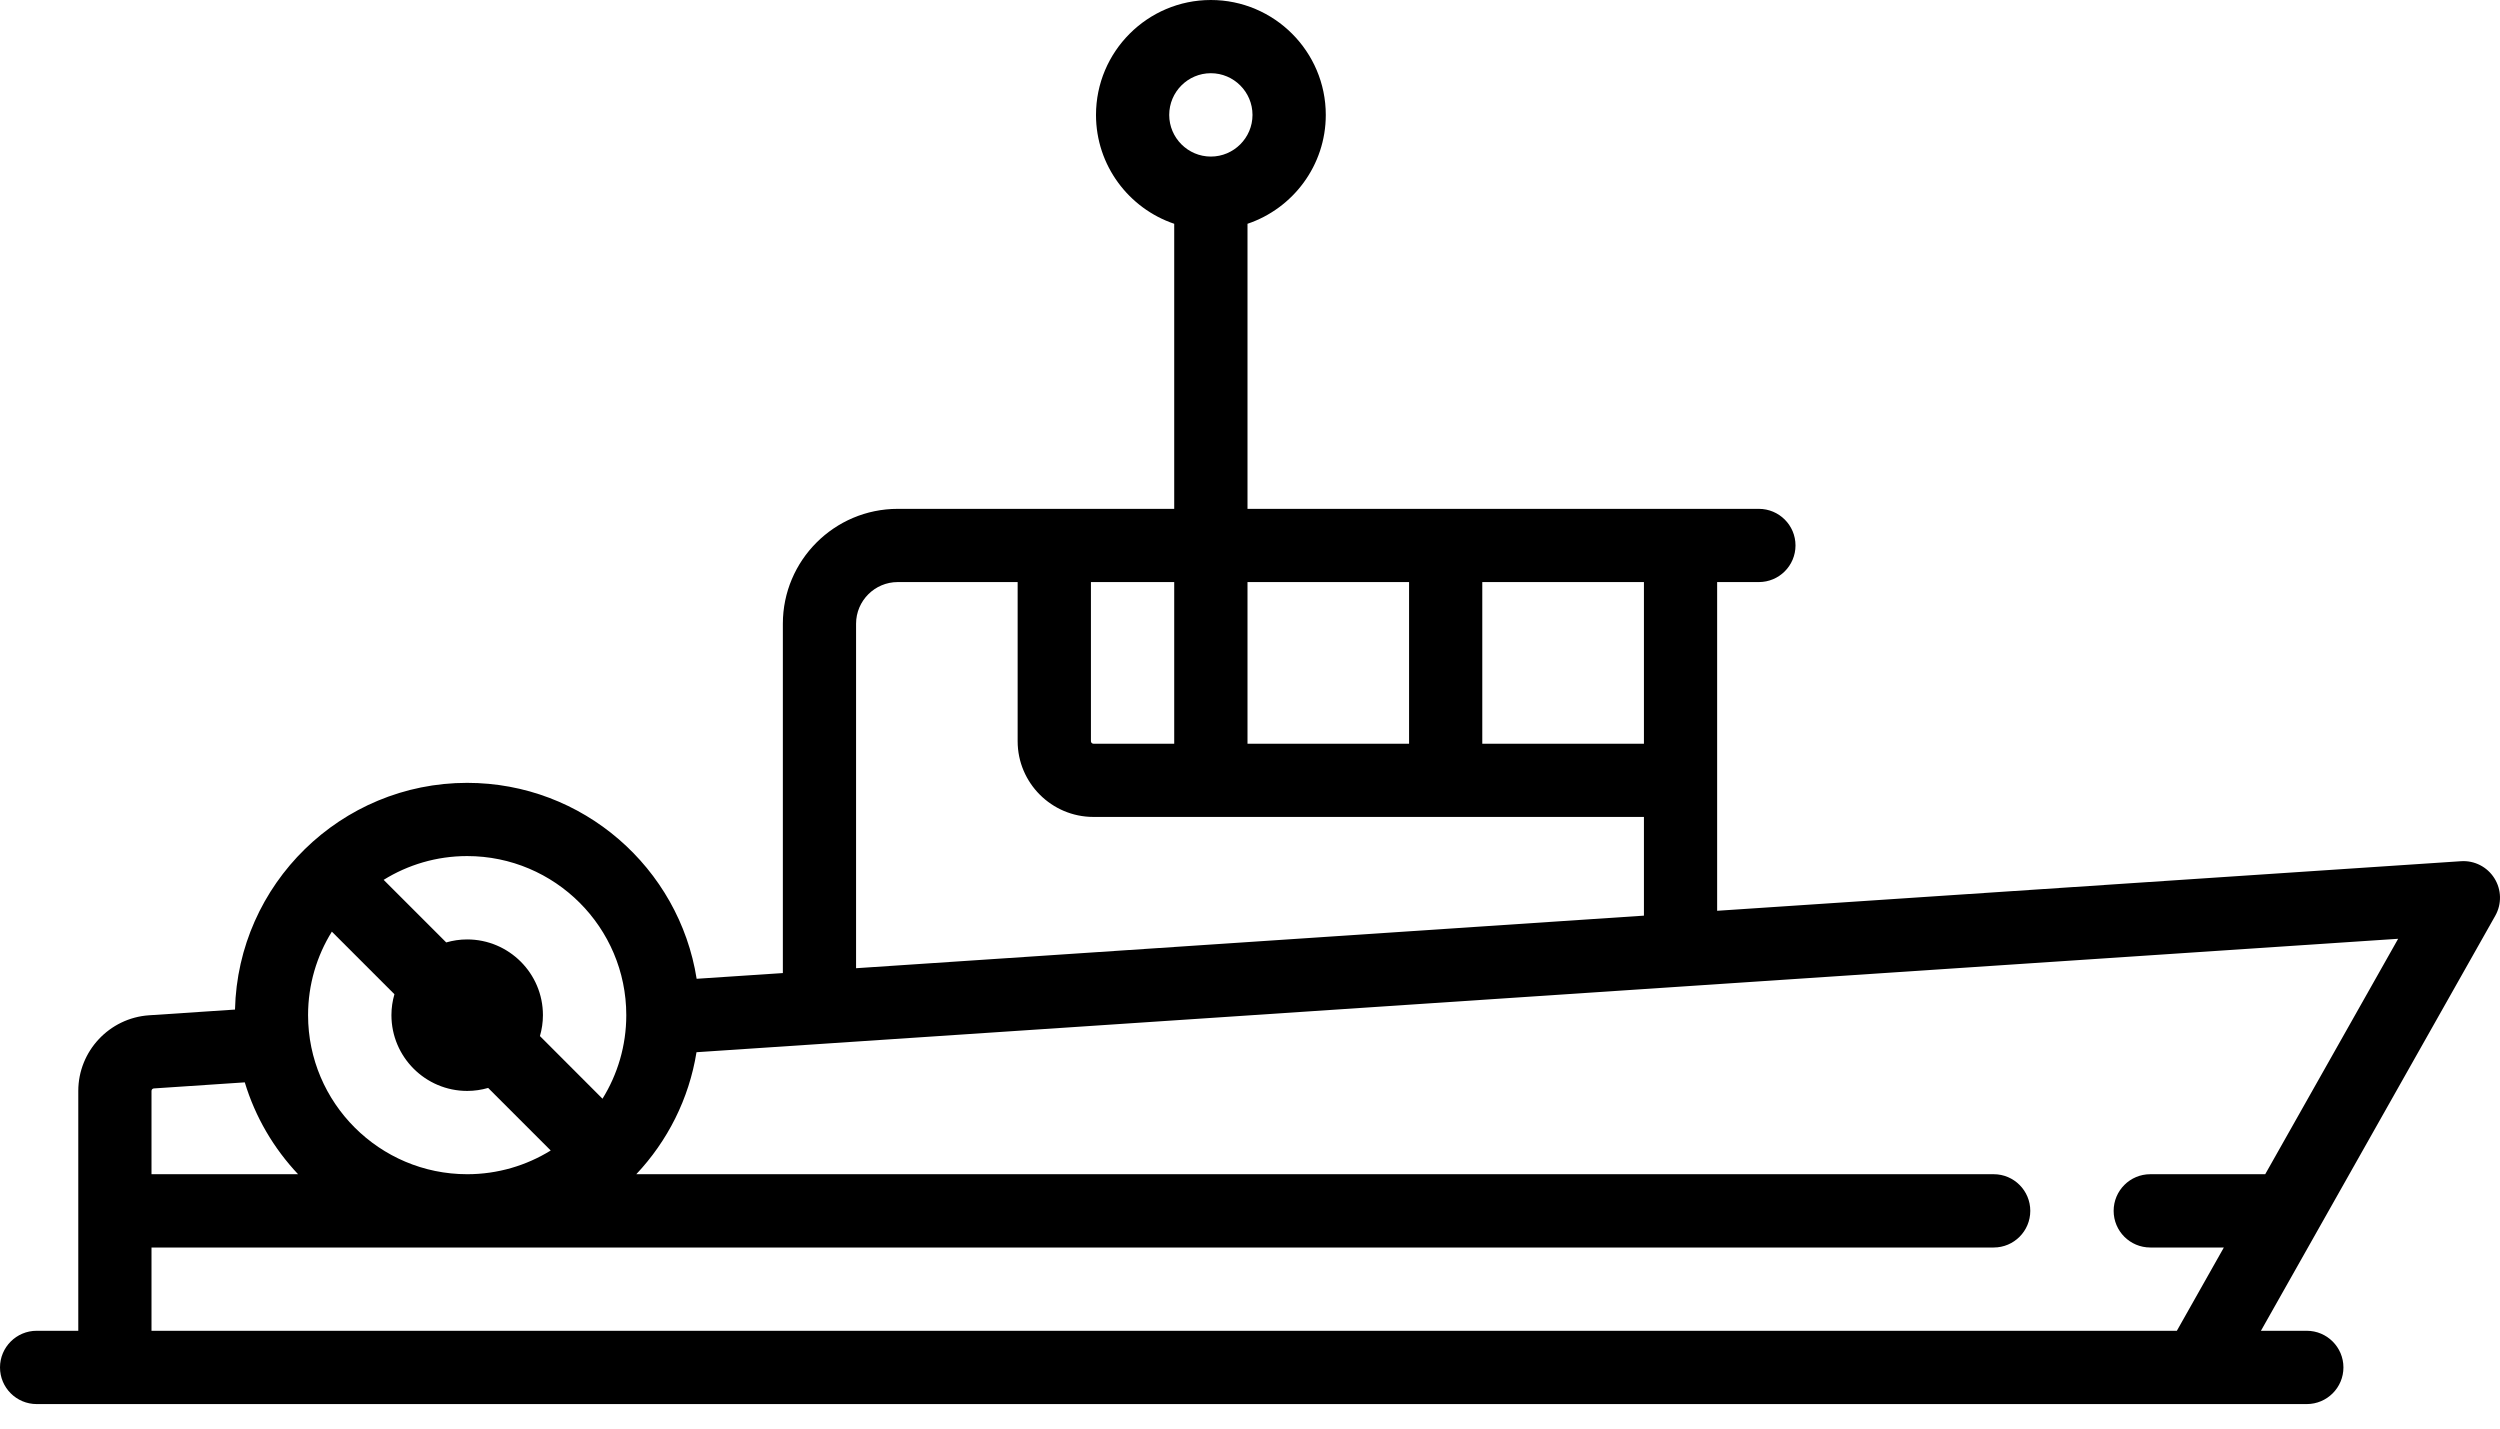 <svg width="35" height="20" viewBox="0 0 35 20" fill="none" xmlns="http://www.w3.org/2000/svg">
<path d="M34.921 12.295C34.821 12.136 34.642 12.044 34.453 12.057L24.04 12.751V8.149H24.624C24.907 8.149 25.137 7.92 25.137 7.636C25.137 7.353 24.907 7.124 24.624 7.124H17.465V3.133C18.101 2.919 18.561 2.316 18.561 1.609C18.561 0.722 17.839 0 16.952 0C16.065 0 15.344 0.722 15.344 1.609C15.344 2.316 15.803 2.918 16.439 3.133V7.124H12.568C11.681 7.124 10.96 7.846 10.96 8.732V13.623L9.753 13.703C9.508 12.151 8.161 10.96 6.54 10.96C4.773 10.96 3.331 12.377 3.29 14.134L2.086 14.214C1.531 14.252 1.096 14.716 1.096 15.273V18.631H0.513C0.23 18.631 0 18.861 0 19.144C0 19.427 0.23 19.657 0.513 19.657H32.295C32.578 19.657 32.808 19.427 32.808 19.144C32.808 18.861 32.578 18.631 32.295 18.631H31.653L34.934 12.82C35.026 12.656 35.022 12.455 34.921 12.295ZM16.952 1.025C17.273 1.025 17.535 1.287 17.535 1.609C17.535 1.93 17.273 2.192 16.952 2.192C16.631 2.192 16.369 1.93 16.369 1.609C16.369 1.287 16.63 1.025 16.952 1.025ZM23.015 10.412H20.752V8.149H23.015V10.412ZM19.727 8.149V10.412H17.465V8.149H19.727ZM16.439 10.412H15.308C15.289 10.412 15.273 10.396 15.273 10.377V8.149H16.439V10.412ZM11.985 8.732C11.985 8.411 12.247 8.149 12.568 8.149H14.247V10.377C14.247 10.961 14.723 11.437 15.308 11.437H23.015V12.819L11.985 13.555V8.732ZM8.768 14.212C8.768 14.641 8.646 15.041 8.435 15.382L7.559 14.505C7.586 14.412 7.601 14.314 7.601 14.212C7.601 13.627 7.125 13.152 6.54 13.152C6.439 13.152 6.34 13.167 6.247 13.194L5.371 12.318C5.711 12.107 6.112 11.985 6.54 11.985C7.769 11.985 8.768 12.984 8.768 14.212ZM4.646 13.043L5.522 13.919C5.495 14.012 5.48 14.11 5.48 14.212C5.48 14.797 5.956 15.273 6.541 15.273C6.642 15.273 6.741 15.258 6.834 15.231L7.71 16.107C7.37 16.317 6.969 16.439 6.541 16.439C5.313 16.439 4.313 15.44 4.313 14.212C4.313 13.784 4.435 13.383 4.646 13.043ZM2.154 15.238L3.427 15.153C3.574 15.64 3.833 16.078 4.173 16.439H2.121V15.273C2.121 15.254 2.136 15.239 2.154 15.238ZM31.713 16.439H30.104C29.82 16.439 29.591 16.669 29.591 16.952C29.591 17.235 29.82 17.465 30.104 17.465H31.134L30.476 18.631H2.121V17.465H27.912C28.195 17.465 28.424 17.235 28.424 16.952C28.424 16.669 28.195 16.439 27.912 16.439H8.908C9.344 15.976 9.646 15.386 9.751 14.731L33.574 13.143L31.713 16.439Z" fill="black"/>
</svg>
